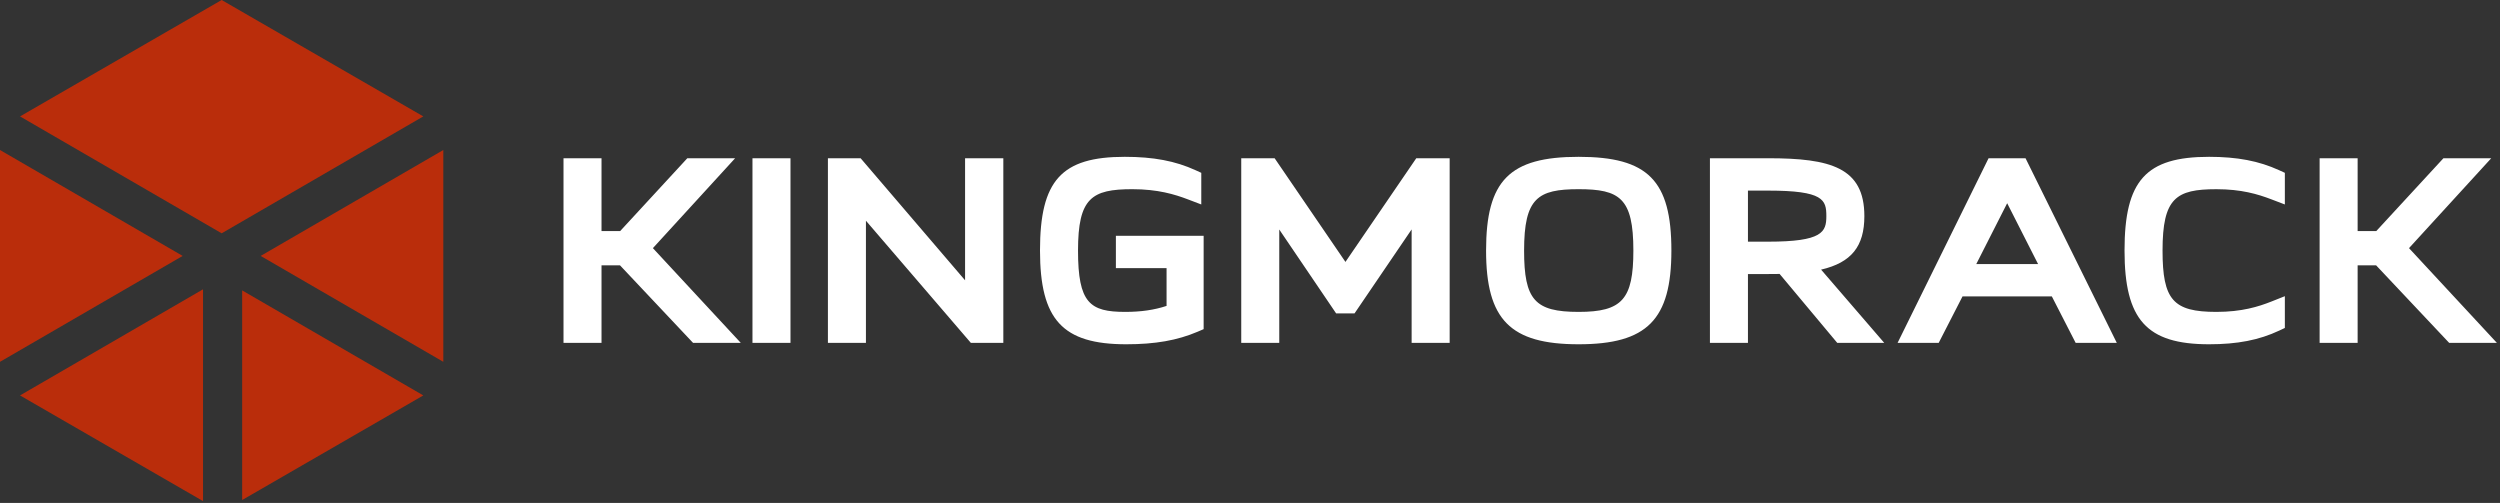 <svg width="169" height="34" viewBox="0 0 169 34" fill="none" xmlns="http://www.w3.org/2000/svg">
<rect x="0" y="0" width="169" height="34" fill="#333333" stroke="none"/>
<path fill-rule="evenodd" clip-rule="evenodd" d="M49.695 10.697H46.463L41.923 15.62H40.663V10.697H38.093V23.177H40.663V17.935H41.911L46.85 23.177H50.076L44.136 16.774L49.695 10.697ZM50.867 23.177H53.437V10.697H50.867V23.177ZM65.239 18.948L58.178 10.697H55.967V23.177H58.537V14.921L65.629 23.177H67.825V10.697H65.239V18.948ZM75.434 18.126H78.86V20.679C78.026 20.955 77.126 21.084 76.066 21.084C73.672 21.084 72.874 20.485 72.874 16.937C72.874 13.389 73.791 12.789 76.544 12.789C78.266 12.789 79.412 13.138 80.307 13.479L81.207 13.822V11.683L80.819 11.506C79.449 10.88 77.974 10.601 76.034 10.601C71.75 10.601 70.304 12.2 70.304 16.937C70.304 21.614 71.829 23.273 76.13 23.273C78.095 23.273 79.585 23.01 80.963 22.423L81.366 22.25V15.939H75.434V18.126ZM90.952 17.706L86.165 10.697H83.908V23.177H86.478V15.515L90.322 21.185H91.567L95.426 15.509V23.177H97.997V10.697H95.74L90.952 17.706ZM106.714 21.084C103.752 21.084 103.029 20.27 103.029 16.937C103.029 13.389 103.949 12.789 106.714 12.789C109.492 12.789 110.416 13.389 110.416 16.937C110.416 20.232 109.655 21.084 106.714 21.084ZM106.714 10.601C102.038 10.601 100.459 12.2 100.459 16.937C100.459 21.614 102.096 23.273 106.714 23.273C111.345 23.273 112.986 21.614 112.986 16.937C112.986 12.2 111.403 10.601 106.714 10.601ZM118.161 12.885H119.521C123.278 12.885 123.461 13.509 123.461 14.611C123.461 15.685 123.196 16.337 119.521 16.337H118.161V12.885ZM126.031 14.611C126.031 11.321 123.743 10.697 119.521 10.697H115.591V23.177H118.161V18.525H119.521C119.792 18.525 120.052 18.525 120.303 18.519L124.197 23.177H127.374L123.106 18.227C125.166 17.747 126.031 16.644 126.031 14.611ZM133.596 17.85L135.685 13.737L137.774 17.85H133.596ZM134.428 10.697L128.277 23.177H131.056L132.666 20.038H138.705L140.314 23.177H143.095L136.926 10.697H134.428ZM149.332 10.601C145.06 10.601 143.618 12.2 143.618 16.937C143.618 21.615 145.113 23.273 149.332 23.273C151.251 23.273 152.714 22.988 154.075 22.349L154.456 22.17V20.022L153.548 20.383C152.674 20.73 151.547 21.084 149.826 21.084C146.902 21.084 146.188 20.27 146.188 16.937C146.188 13.389 147.096 12.79 149.826 12.79C151.515 12.79 152.617 13.12 153.556 13.479L154.456 13.822V11.683L154.069 11.506C152.699 10.88 151.238 10.601 149.332 10.601ZM162.849 16.774L168.408 10.697H165.176L160.636 15.62H159.376V10.697H156.806V23.177H159.376V17.935H160.624L165.563 23.177H168.789L162.849 16.774Z" fill="white"/>
<path fill-rule="evenodd" clip-rule="evenodd" d="M12.347 17.3L0 10.141V24.459L12.347 17.3ZM13.724 19.558L1.353 26.731L13.724 33.874V19.558ZM14.984 15.772L28.614 7.869L14.984 0L1.354 7.869L14.984 15.772ZM16.37 19.631V33.801L28.615 26.731L16.37 19.631ZM17.621 17.3L29.968 24.459V10.141L17.621 17.3Z" fill="#BA2D0B"/>
</svg>
